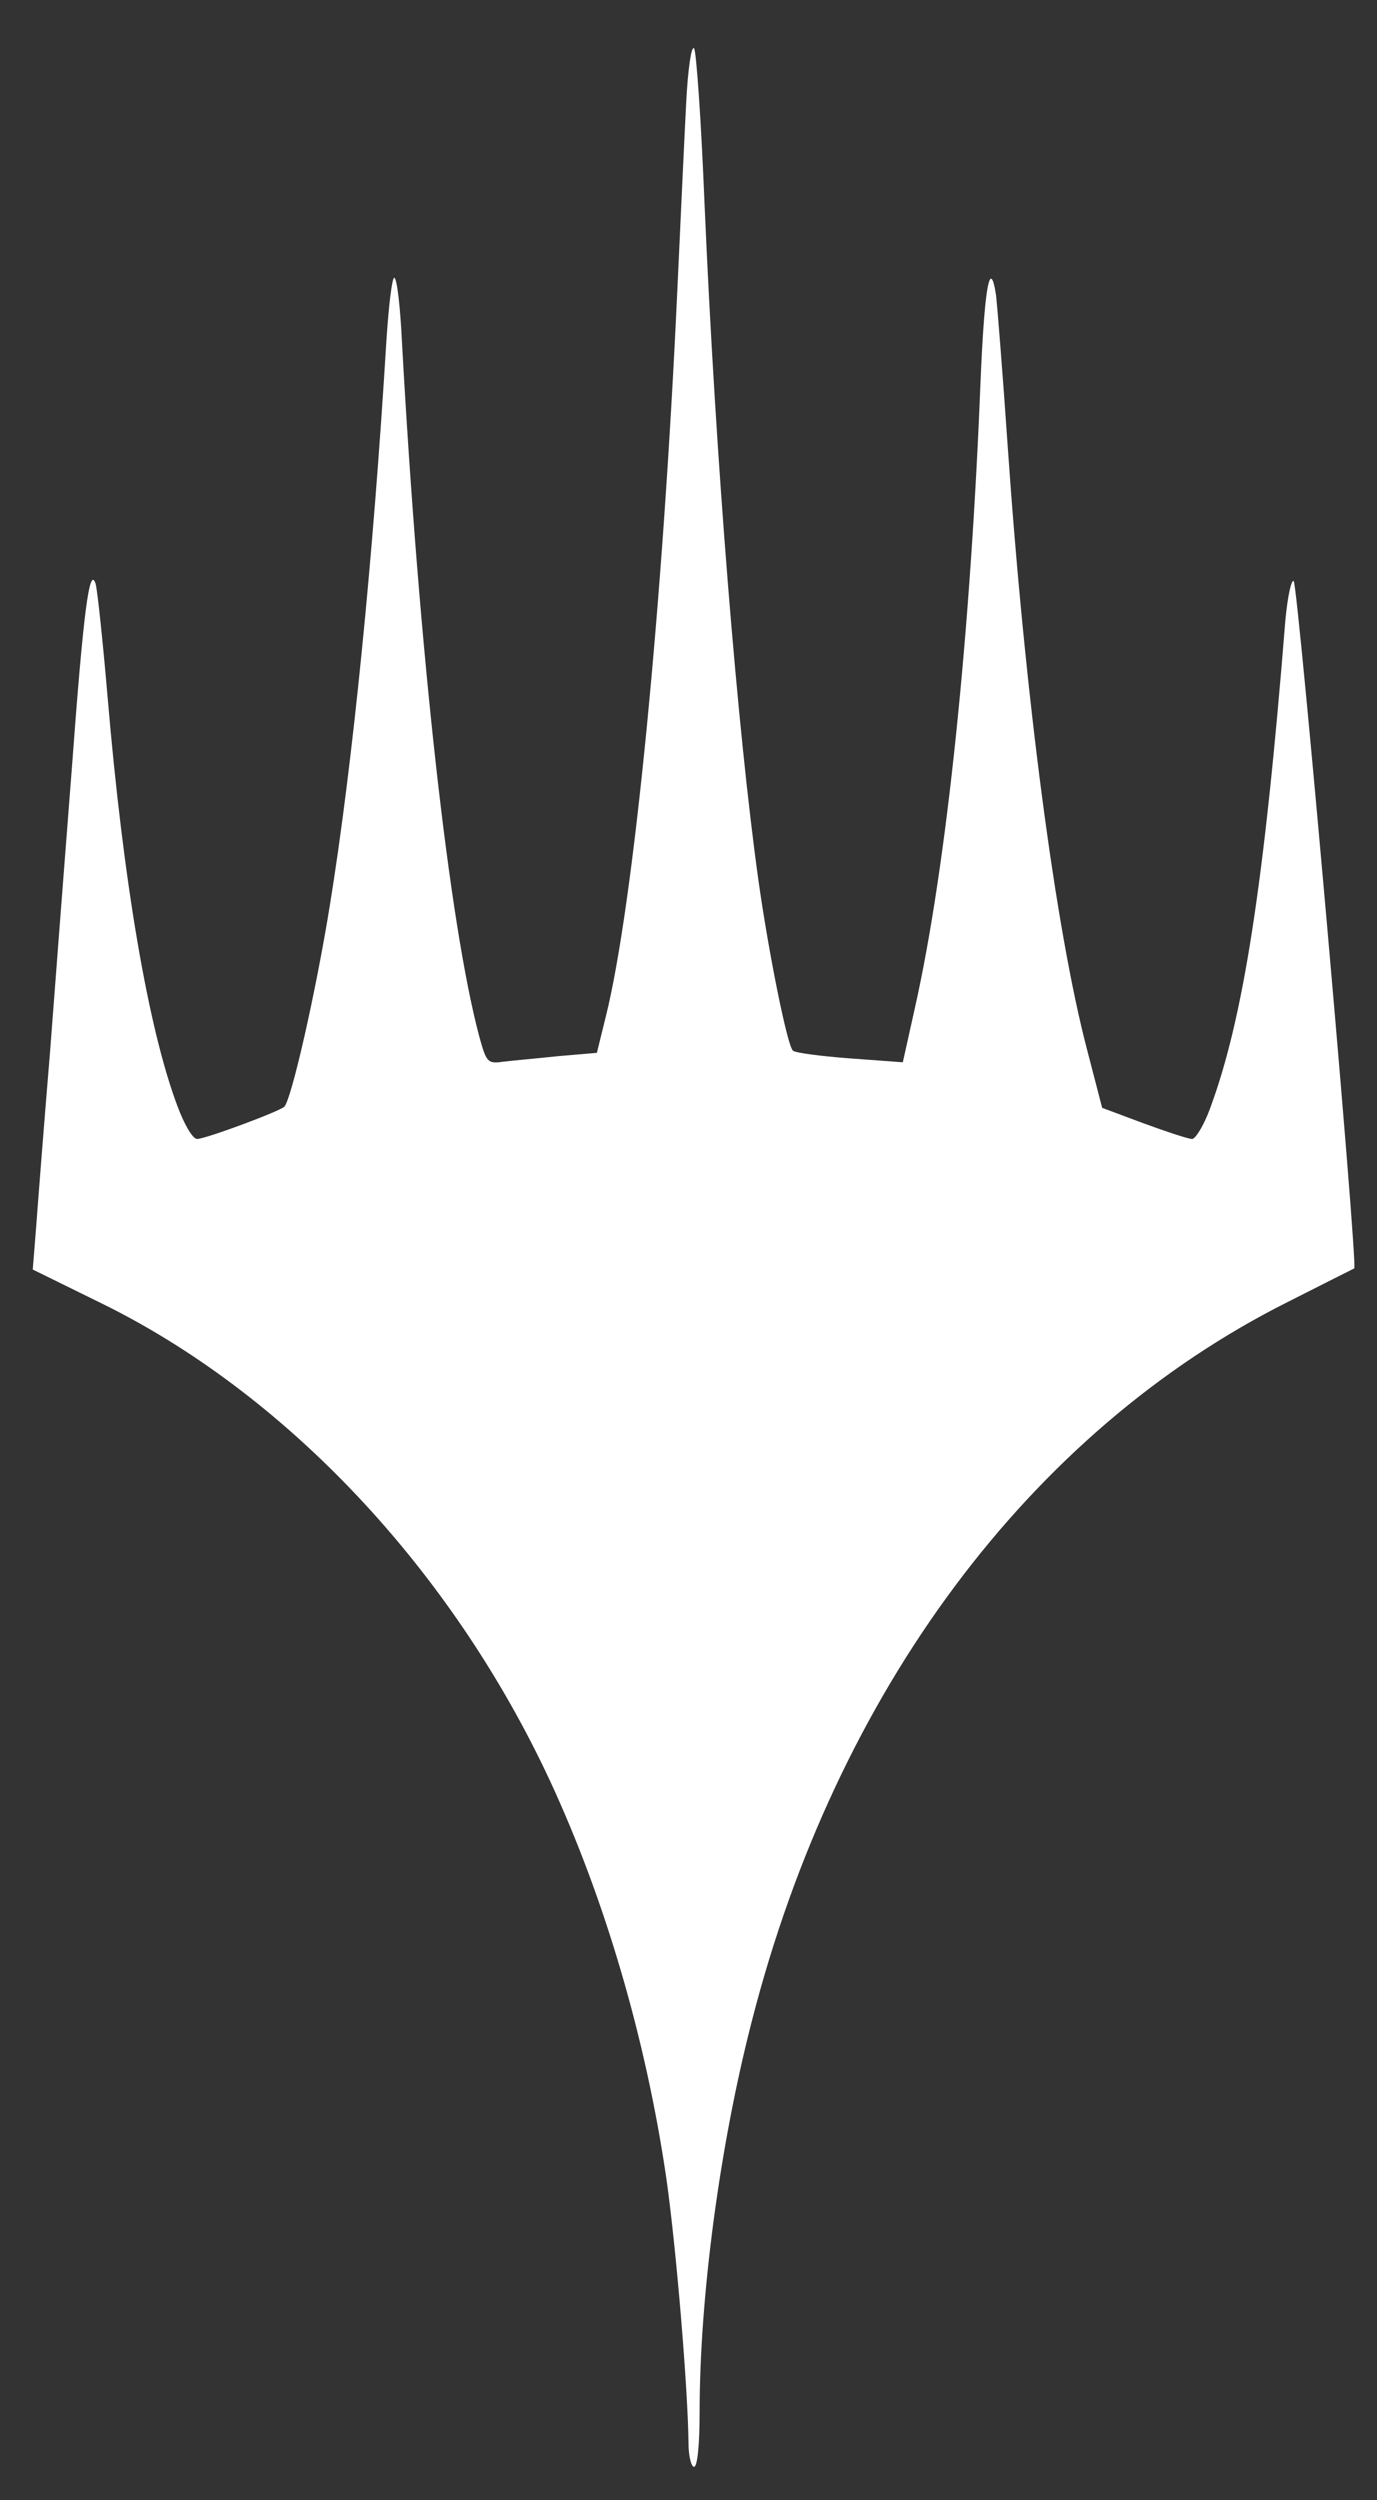 <?xml version="1.0" standalone="no"?>
<!DOCTYPE svg PUBLIC "-//W3C//DTD SVG 20010904//EN"
 "http://www.w3.org/TR/2001/REC-SVG-20010904/DTD/svg10.dtd">
<svg version="1.0" xmlns="http://www.w3.org/2000/svg"
 width="248pt" height="450pt" viewBox="0 0 248 450"
 preserveAspectRatio="xMidYMid meet">

<rect x="0" y="0" width="248" height="450" fill="#333333" stroke="none"/>

<g transform="translate(0,450) scale(0.1,-0.1)"
fill="white" stroke="none">
<path d="M1236 4318 c-3 -56 -10 -209 -16 -338 -26 -567 -79 -1110 -129 -1310
l-16 -65 -70 -6 c-38 -4 -83 -8 -99 -10 -28 -4 -30 -1 -43 46 -54 203 -108
689 -139 1248 -3 64 -9 117 -14 117 -4 0 -10 -51 -14 -112 -24 -395 -61 -765
-102 -1018 -25 -155 -69 -349 -82 -362 -10 -9 -142 -58 -157 -58 -8 0 -23 26
-35 58 -53 140 -98 405 -126 735 -9 105 -19 199 -22 207 -11 32 -22 -54 -42
-325 -12 -154 -30 -388 -40 -520 -11 -132 -22 -274 -25 -315 l-6 -75 118 -58
c336 -163 635 -480 813 -861 99 -213 173 -464 210 -716 18 -126 39 -380 40
-477 0 -24 5 -43 10 -43 6 0 10 39 10 98 0 207 36 479 94 704 152 594 501
1062 966 1295 63 32 117 59 119 60 7 4 -101 1228 -109 1237 -4 4 -11 -27 -15
-70 -38 -476 -76 -719 -136 -880 -11 -30 -26 -54 -32 -54 -7 0 -46 13 -87 28
l-75 28 -27 104 c-57 217 -112 637 -143 1085 -9 132 -19 255 -21 273 -11 72
-21 14 -28 -154 -18 -454 -61 -873 -118 -1127 l-22 -99 -95 7 c-53 4 -99 10
-103 14 -10 9 -43 172 -62 306 -38 272 -77 755 -97 1215 -6 151 -15 279 -19
283 -5 5 -11 -38 -14 -95z"/>
</g>
</svg>
